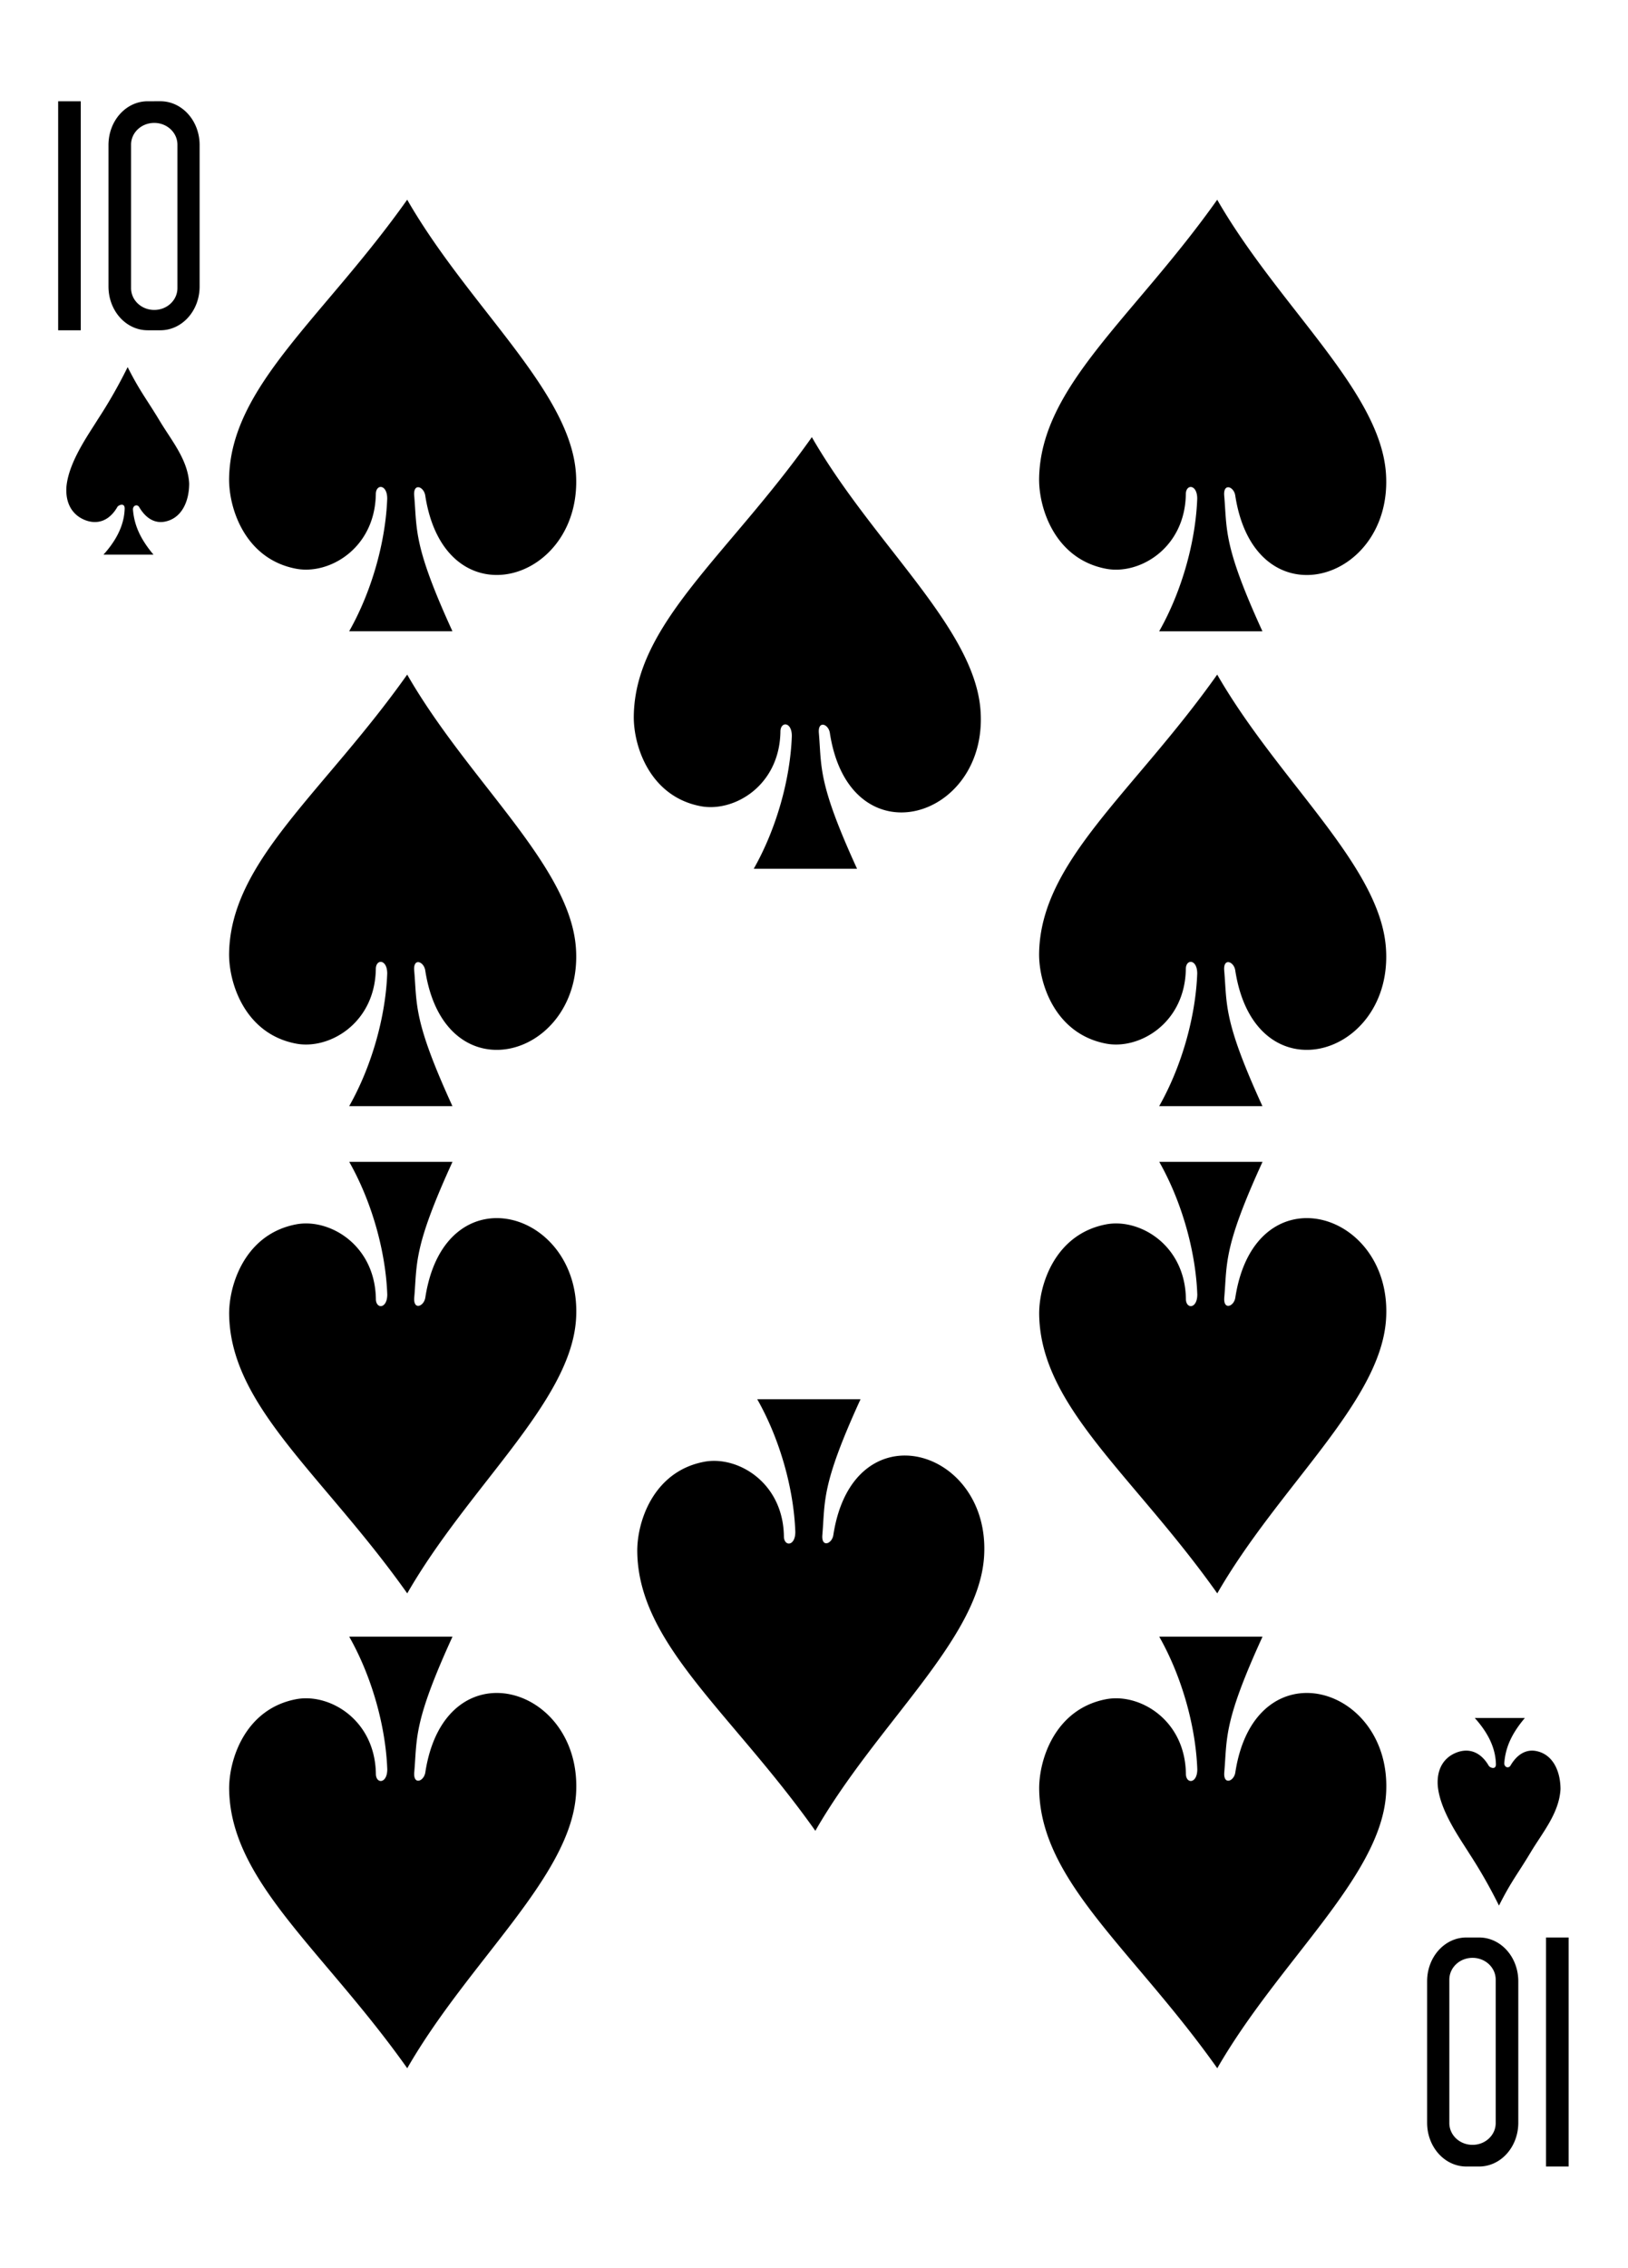 <svg xmlns="http://www.w3.org/2000/svg" fill-rule="evenodd" stroke-linejoin="round" stroke-miterlimit="2" clip-rule="evenodd" viewBox="0 0 934 1300"><path fill-rule="nonzero" d="M886.97 1110.67h12.96v131.28h-12.96zm-38.42 131.28c12.48 0 22.51-11.2 22.51-25.1v-81.08c0-13.9-10.03-25.11-22.51-25.11h-7.27c-12.48 0-22.53 11.21-22.53 25.11v81.08c0 13.9 10.05 25.1 22.53 25.1zm-3.75-12.42c-7.37 0-13.3-5.57-13.3-12.5v-82.18c0-6.94 5.93-12.52 13.3-12.52s13.3 5.58 13.3 12.52v82.18c0 6.93-5.93 12.5-13.3 12.5M33.37 58.05h12.96v131.28H33.37zm51.37 0c-12.48 0-22.5 11.2-22.5 25.1v81.08c0 13.9 10.02 25.1 22.5 25.1H92c12.47 0 22.52-11.2 22.52-25.1V83.14c0-13.9-10.05-25.1-22.52-25.1zm3.75 12.41c7.37 0 13.3 5.57 13.3 12.5v82.18c0 6.94-5.93 12.53-13.3 12.53s-13.3-5.59-13.3-12.52V82.96c0-6.94 5.93-12.5 13.3-12.5m133.66 215.42c.04-8.44-6.62-8.6-6.54-2.44-.59 30.96-26.75 46.2-45.75 42.58-29.34-5.57-38.67-34.67-38.42-51.81.88-52.9 54.13-91.91 102.17-159.73 35.2 61.21 93.33 109.3 96.79 156.6 4.54 62.92-75.04 86.38-86.42 13.06-.75-5.18-6.83-7.5-6.37-.27 1.75 20.1-.71 28.46 21.96 78h-59.25c13.12-23.15 20.91-51.56 21.83-75.99M454.28 422c.08-8.43-6.63-8.6-6.55-2.43-.54 30.95-26.7 46.2-45.75 42.58-29.29-5.57-38.66-34.68-38.37-51.82.83-52.9 54.12-91.9 102.16-159.73 35.21 61.22 93.34 109.3 96.76 156.61 4.58 62.91-75.05 86.38-86.42 13.06-.71-5.18-6.84-7.5-6.34-.27 1.71 20.09-.75 28.46 21.92 78h-59.25c13.13-23.15 20.96-51.57 21.84-76m232.58-136.1c.04-8.44-6.63-8.6-6.54-2.44-.59 30.96-26.75 46.2-45.75 42.58-29.34-5.57-38.67-34.67-38.42-51.81.87-52.9 54.12-91.91 102.17-159.73 35.25 61.21 93.33 109.3 96.79 156.6 4.58 62.92-75.04 86.38-86.42 13.06-.7-5.18-6.83-7.5-6.37-.27 1.75 20.1-.71 28.46 21.95 78h-59.25c13.13-23.15 20.92-51.56 21.84-75.99m0 272.22c.04-8.44-6.63-8.6-6.54-2.44-.59 30.95-26.75 46.19-45.75 42.57-29.34-5.57-38.67-34.67-38.42-51.81.87-52.9 54.12-91.91 102.17-159.73 35.25 61.21 93.33 109.3 96.79 156.6 4.58 62.92-75.04 86.38-86.42 13.06-.7-5.18-6.83-7.5-6.37-.27 1.75 20.1-.71 28.46 21.95 78h-59.25c13.13-23.15 20.92-51.56 21.84-75.98m-464.71 0c.04-8.44-6.63-8.6-6.54-2.44-.59 30.95-26.75 46.19-45.75 42.57-29.34-5.57-38.67-34.67-38.42-51.81.88-52.9 54.13-91.91 102.17-159.73 35.2 61.21 93.33 109.3 96.79 156.6 4.54 62.92-75.04 86.38-86.42 13.06-.75-5.18-6.83-7.5-6.37-.27 1.75 20.1-.71 28.46 21.96 78h-59.25c13.12-23.15 20.91-51.56 21.83-75.98M686.9 742c.04 8.44-6.62 8.6-6.54 2.44-.54-30.95-26.75-46.2-45.75-42.58-29.34 5.58-38.67 34.68-38.42 51.81.88 52.9 54.13 91.92 102.17 159.73 35.25-61.2 93.33-109.29 96.79-156.6 4.58-62.91-75.04-86.38-86.42-13.05-.7 5.17-6.83 7.5-6.37.27 1.75-20.1-.71-28.47 21.96-78h-59.25c13.12 23.14 20.91 51.56 21.83 75.98m0 272.21c.04 8.44-6.63 8.6-6.54 2.44-.54-30.95-26.75-46.2-45.75-42.58-29.34 5.58-38.67 34.68-38.42 51.82.88 52.9 54.13 91.91 102.17 159.73 35.25-61.22 93.33-109.3 96.79-156.61 4.58-62.91-75.04-86.38-86.42-13.06-.7 5.18-6.83 7.51-6.37.27 1.75-20.09-.71-28.46 21.96-78h-59.25c13.12 23.15 20.91 51.57 21.83 75.99m-230.62-136.1c.08 8.43-6.63 8.6-6.55 2.43-.54-30.95-26.75-46.19-45.75-42.57-29.33 5.57-38.66 34.67-38.37 51.81.83 52.9 54.08 91.91 102.16 159.73 35.21-61.21 93.3-109.29 96.76-156.6 4.58-62.91-75.05-86.38-86.42-13.06-.71 5.18-6.84 7.5-6.34.27 1.71-20.1-.75-28.46 21.92-78h-59.25c13.13 23.15 20.96 51.56 21.84 75.98M222.18 742c.04 8.44-6.62 8.6-6.54 2.44-.58-30.95-26.75-46.2-45.75-42.58-29.33 5.58-38.67 34.68-38.42 51.81.88 52.9 54.13 91.92 102.17 159.73 35.2-61.2 93.33-109.29 96.8-156.6 4.53-62.91-75.05-86.38-86.42-13.05-.75 5.17-6.84 7.5-6.38.27 1.75-20.1-.7-28.47 21.96-78h-59.25c13.12 23.14 20.91 51.56 21.83 75.98m0 272.21c.04 8.44-6.62 8.6-6.54 2.44-.58-30.95-26.75-46.2-45.75-42.58-29.33 5.58-38.67 34.68-38.42 51.82.88 52.9 54.13 91.91 102.17 159.73 35.2-61.22 93.33-109.3 96.8-156.61 4.53-62.91-75.05-86.38-86.42-13.06-.75 5.18-6.84 7.51-6.38.27 1.75-20.09-.7-28.46 21.96-78h-59.25c13.12 23.15 20.91 51.57 21.83 75.99M71.53 291.52c.04-3.63-3.75-1.94-4.25-.8-4.84 8.28-11.92 10.2-18.96 7.22-6.92-2.95-10.84-9.5-10.21-18.84 1.29-14.33 12.67-30 18.12-38.86a283 283 0 0 0 17-29.8c7.09 14 10.67 18 18.38 30.79 6.75 11.27 16.2 22.3 16.92 35.92 0 10.36-4.34 20.14-14.17 21.92-5.54 1-10.71-1.84-14.58-8.49-1.17-1.7-3.55-.81-3.5 1.51.7 8.72 4 16.6 11.79 25.88H59.36c5.87-6.56 11.87-15.43 12.17-26.45m786.7 719.77c.04 3.63-3.7 1.94-4.2.79-4.88-8.27-11.96-10.19-18.96-7.21-6.96 2.95-10.88 9.5-10.21 18.84 1.29 14.33 12.62 30 18.12 38.86a290 290 0 0 1 17 29.81c7.05-14.01 10.67-18 18.34-30.8 6.79-11.27 16.2-22.3 16.95-35.93 0-10.35-4.37-20.13-14.16-21.91-5.54-1.01-10.75 1.84-14.59 8.49-1.2 1.69-3.54.81-3.5-1.51.67-8.72 3.96-16.6 11.8-25.88H846.1c5.87 6.56 11.87 15.43 12.12 26.45"/></svg>